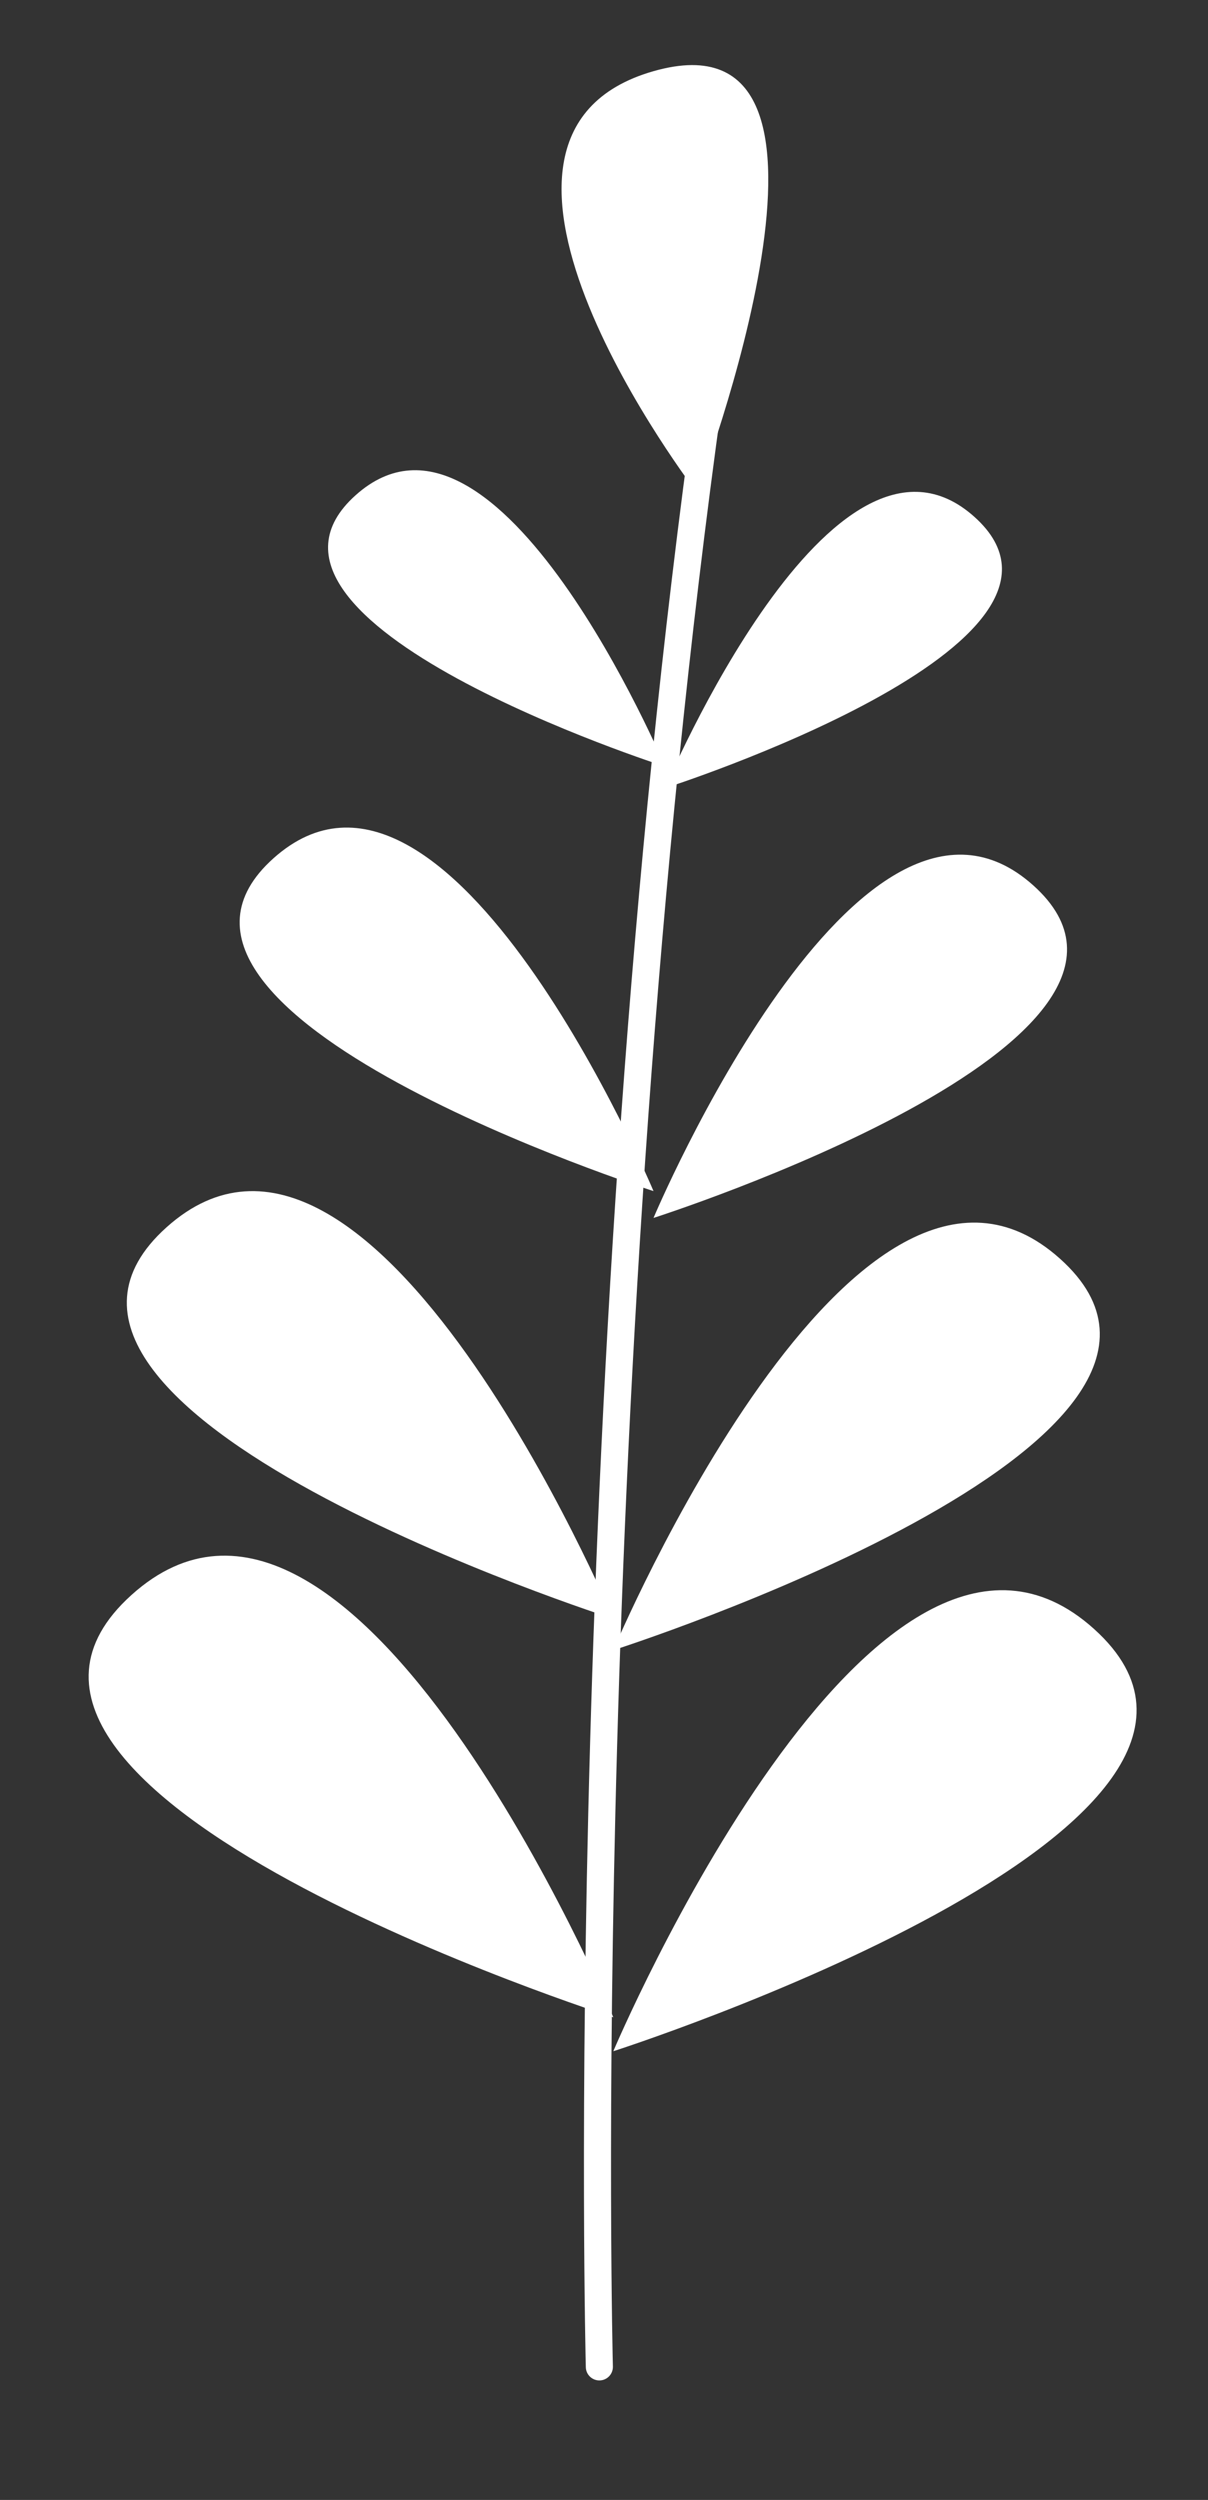 <svg id="Capa_1" data-name="Capa 1" xmlns="http://www.w3.org/2000/svg" viewBox="0 0 44.16 91.32"><rect x="0" y="0" width="44.16" height="91.32" fill="#333333" stroke="none"/><defs><style>.cls-1{fill:none;stroke:#fff;stroke-linecap:round;stroke-linejoin:round;stroke-width:0.99px;}.cls-2{fill:#fff;}</style></defs><title>Mesa de trabajo 33</title><path class="cls-1" d="M21.91,86.46s-.92-36.6,4-71.89"/><path class="cls-2" d="M25.48,18S15.49,5,23.89,2.6,25.48,18,25.48,18Z"/><path class="cls-2" d="M24.31,28.79s6.13-14.55,11.31-9.91S24.31,28.79,24.31,28.79Z"/><path class="cls-2" d="M24.31,28S18.18,13.45,13,18.09,24.31,28,24.31,28Z"/><path class="cls-2" d="M23.89,44.49s7.52-17.84,13.88-12.15S23.89,44.49,23.89,44.49Z"/><path class="cls-2" d="M23.89,43.51S16.37,25.66,10,31.35,23.89,43.51,23.89,43.51Z"/><path class="cls-2" d="M22.42,60.28s8.85-21,16.33-14.3S22.42,60.28,22.42,60.28Z"/><path class="cls-2" d="M22.42,59.13s-8.85-21-16.33-14.3S22.42,59.13,22.42,59.13Z"/><path class="cls-2" d="M22.42,74.93S32,52.29,40,59.51,22.42,74.93,22.42,74.93Z"/><path class="cls-2" d="M22.42,73.69S12.88,51,4.81,58.26,22.42,73.69,22.42,73.69Z"/></svg>